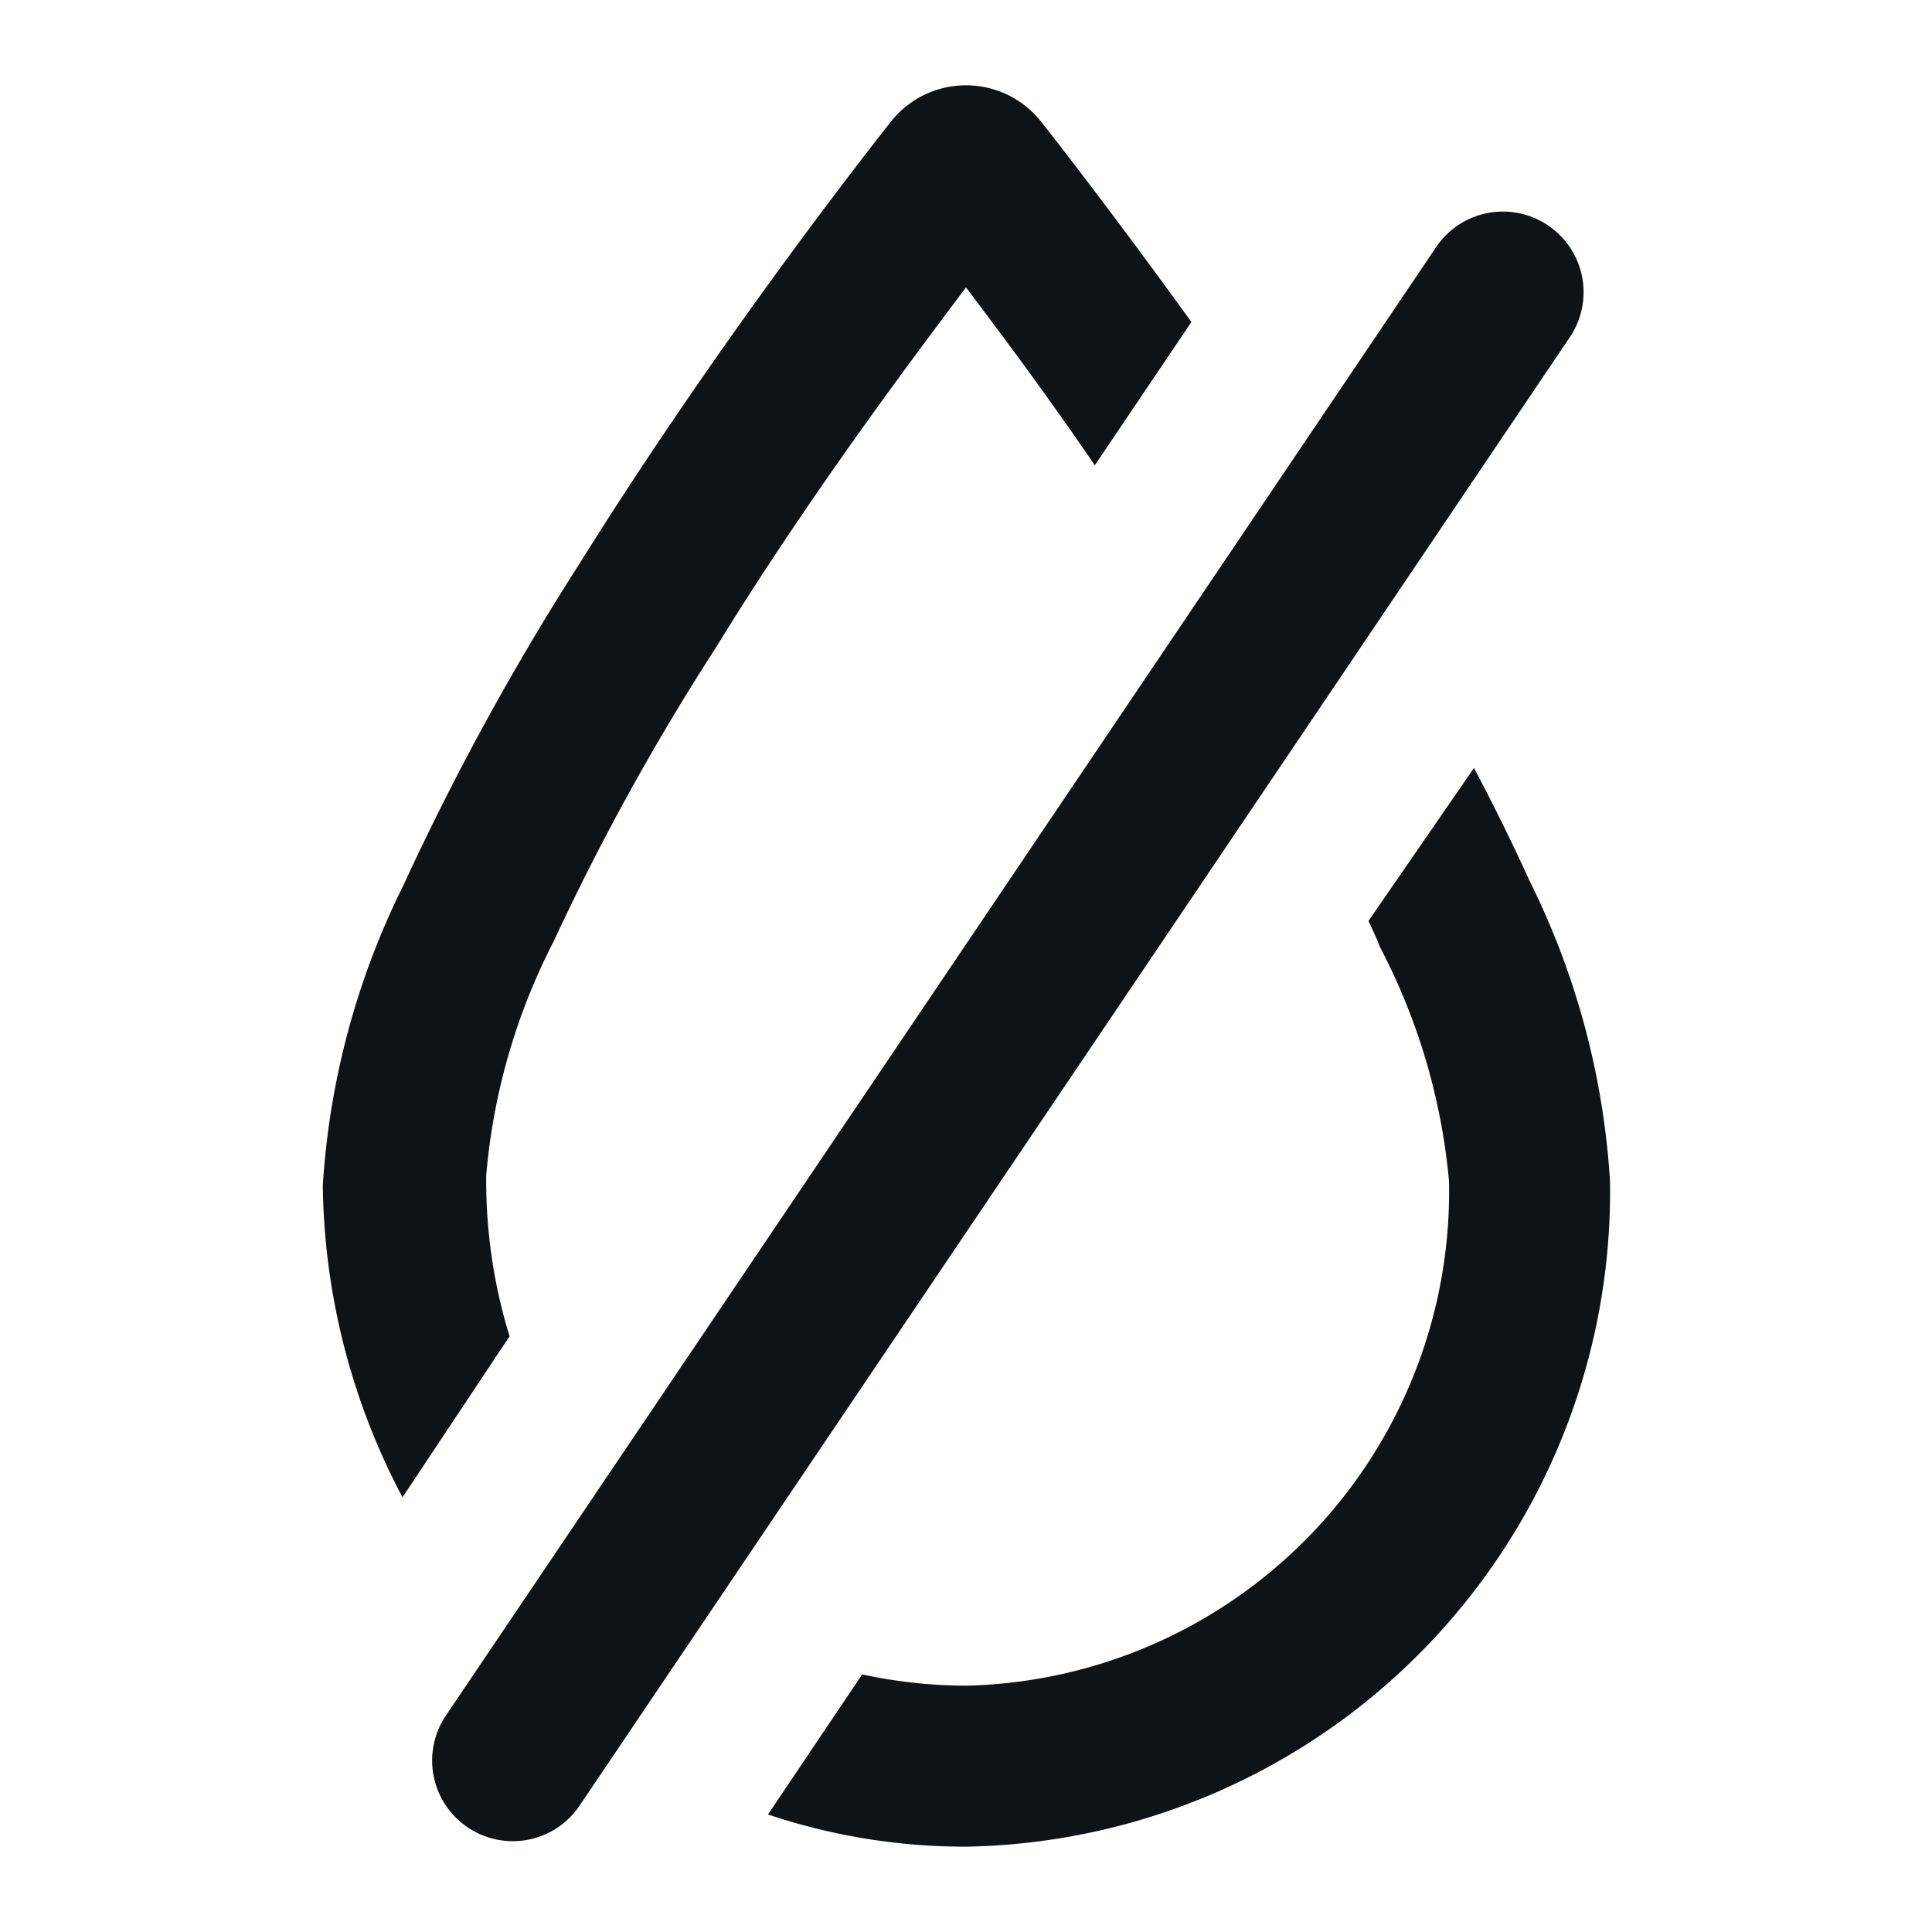 <svg xmlns="http://www.w3.org/2000/svg" viewBox="0 0 24 24"><defs><style>.cls-1{fill:#0e1317;fill-rule:evenodd;}</style></defs><g id="Layer-54" data-name="Layer"><g id="Vrstva_14" data-name="Vrstva 14"><path class="cls-1" d="M12,22.94a8.14,8.14,0,0,0,8-8.27,9.71,9.71,0,0,0-1-3.73c-.21-.46-.44-.93-.69-1.4L17,11.44c.05.11.1.21.14.32A7.78,7.78,0,0,1,18,14.67a6.14,6.14,0,0,1-6,6.27,6.14,6.14,0,0,1-1.29-.14L9.54,22.54A7.69,7.69,0,0,0,12,22.94ZM13.6,5.78,14.8,4c-.86-1.19-1.56-2.1-1.86-2.48a1.19,1.19,0,0,0-1.88,0C10.54,2.18,8.81,4.42,7.2,7a33,33,0,0,0-2.19,4,9.71,9.71,0,0,0-1,3.73A8.49,8.49,0,0,0,5,18.6l1.33-2a6.57,6.57,0,0,1-.29-2,7.78,7.78,0,0,1,.84-2.91A30,30,0,0,1,8.89,8.05C10,6.24,11.24,4.58,12,3.57,12.43,4.14,13,4.9,13.6,5.78Z"/><path class="cls-1" d="M19.23,2.8a1,1,0,0,1,.27,1.39L7.2,22.43a1,1,0,0,1-1.39.27,1,1,0,0,1-.27-1.39L17.84,3.07A1,1,0,0,1,19.23,2.8Z"/></g></g></svg>
